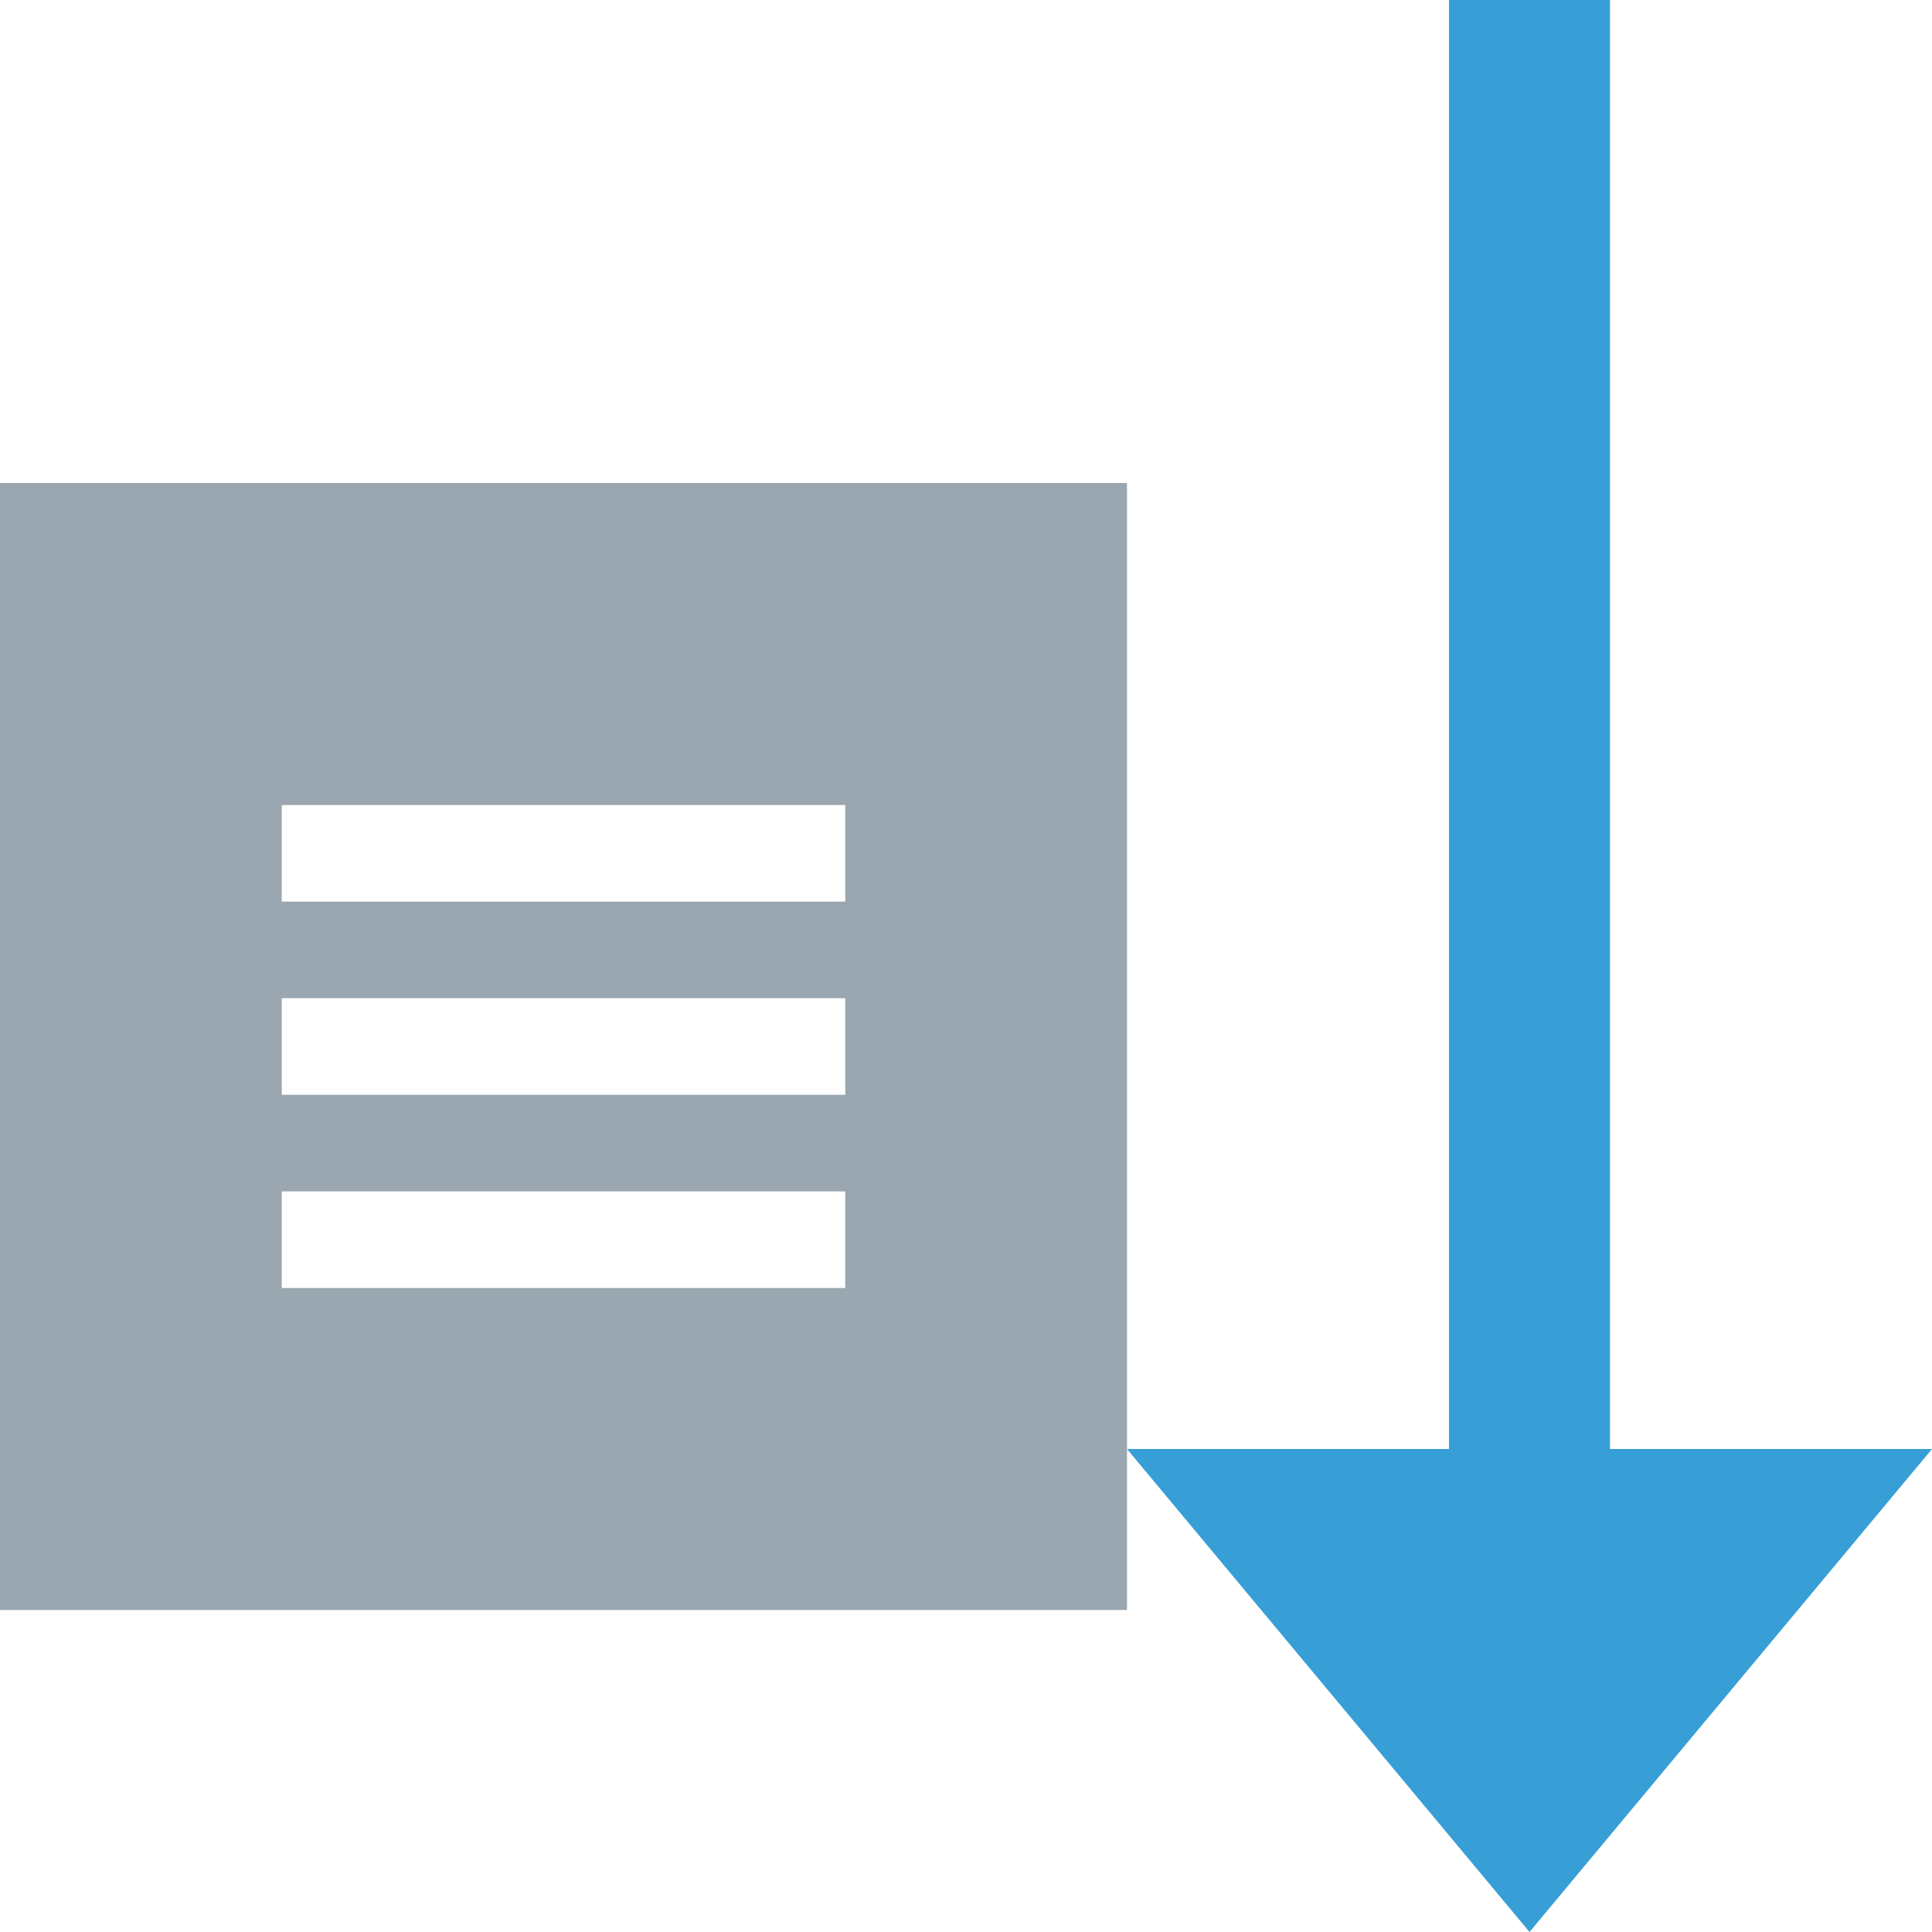 <svg xmlns="http://www.w3.org/2000/svg" width="12" height="12" viewBox="0 0 12 12">
  <g fill="none" fill-rule="evenodd">
    <path fill="#389FD6" d="M10,9 L12,9 L9.5,12 L7,9 L9,9 L9,0 L10,0 L10,9 Z"/>
    <path fill="#9AA7B0" d="M0,3 L7,3 L7,10 L0,10 L0,3 Z M1.75,5 L1.75,5.6 L5.25,5.6 L5.25,5 L1.75,5 Z M1.75,6.2 L1.75,6.8 L5.25,6.8 L5.25,6.2 L1.75,6.2 Z M1.75,7.4 L1.75,8 L5.25,8 L5.25,7.4 L1.75,7.4 Z"/>
  </g>
</svg>
